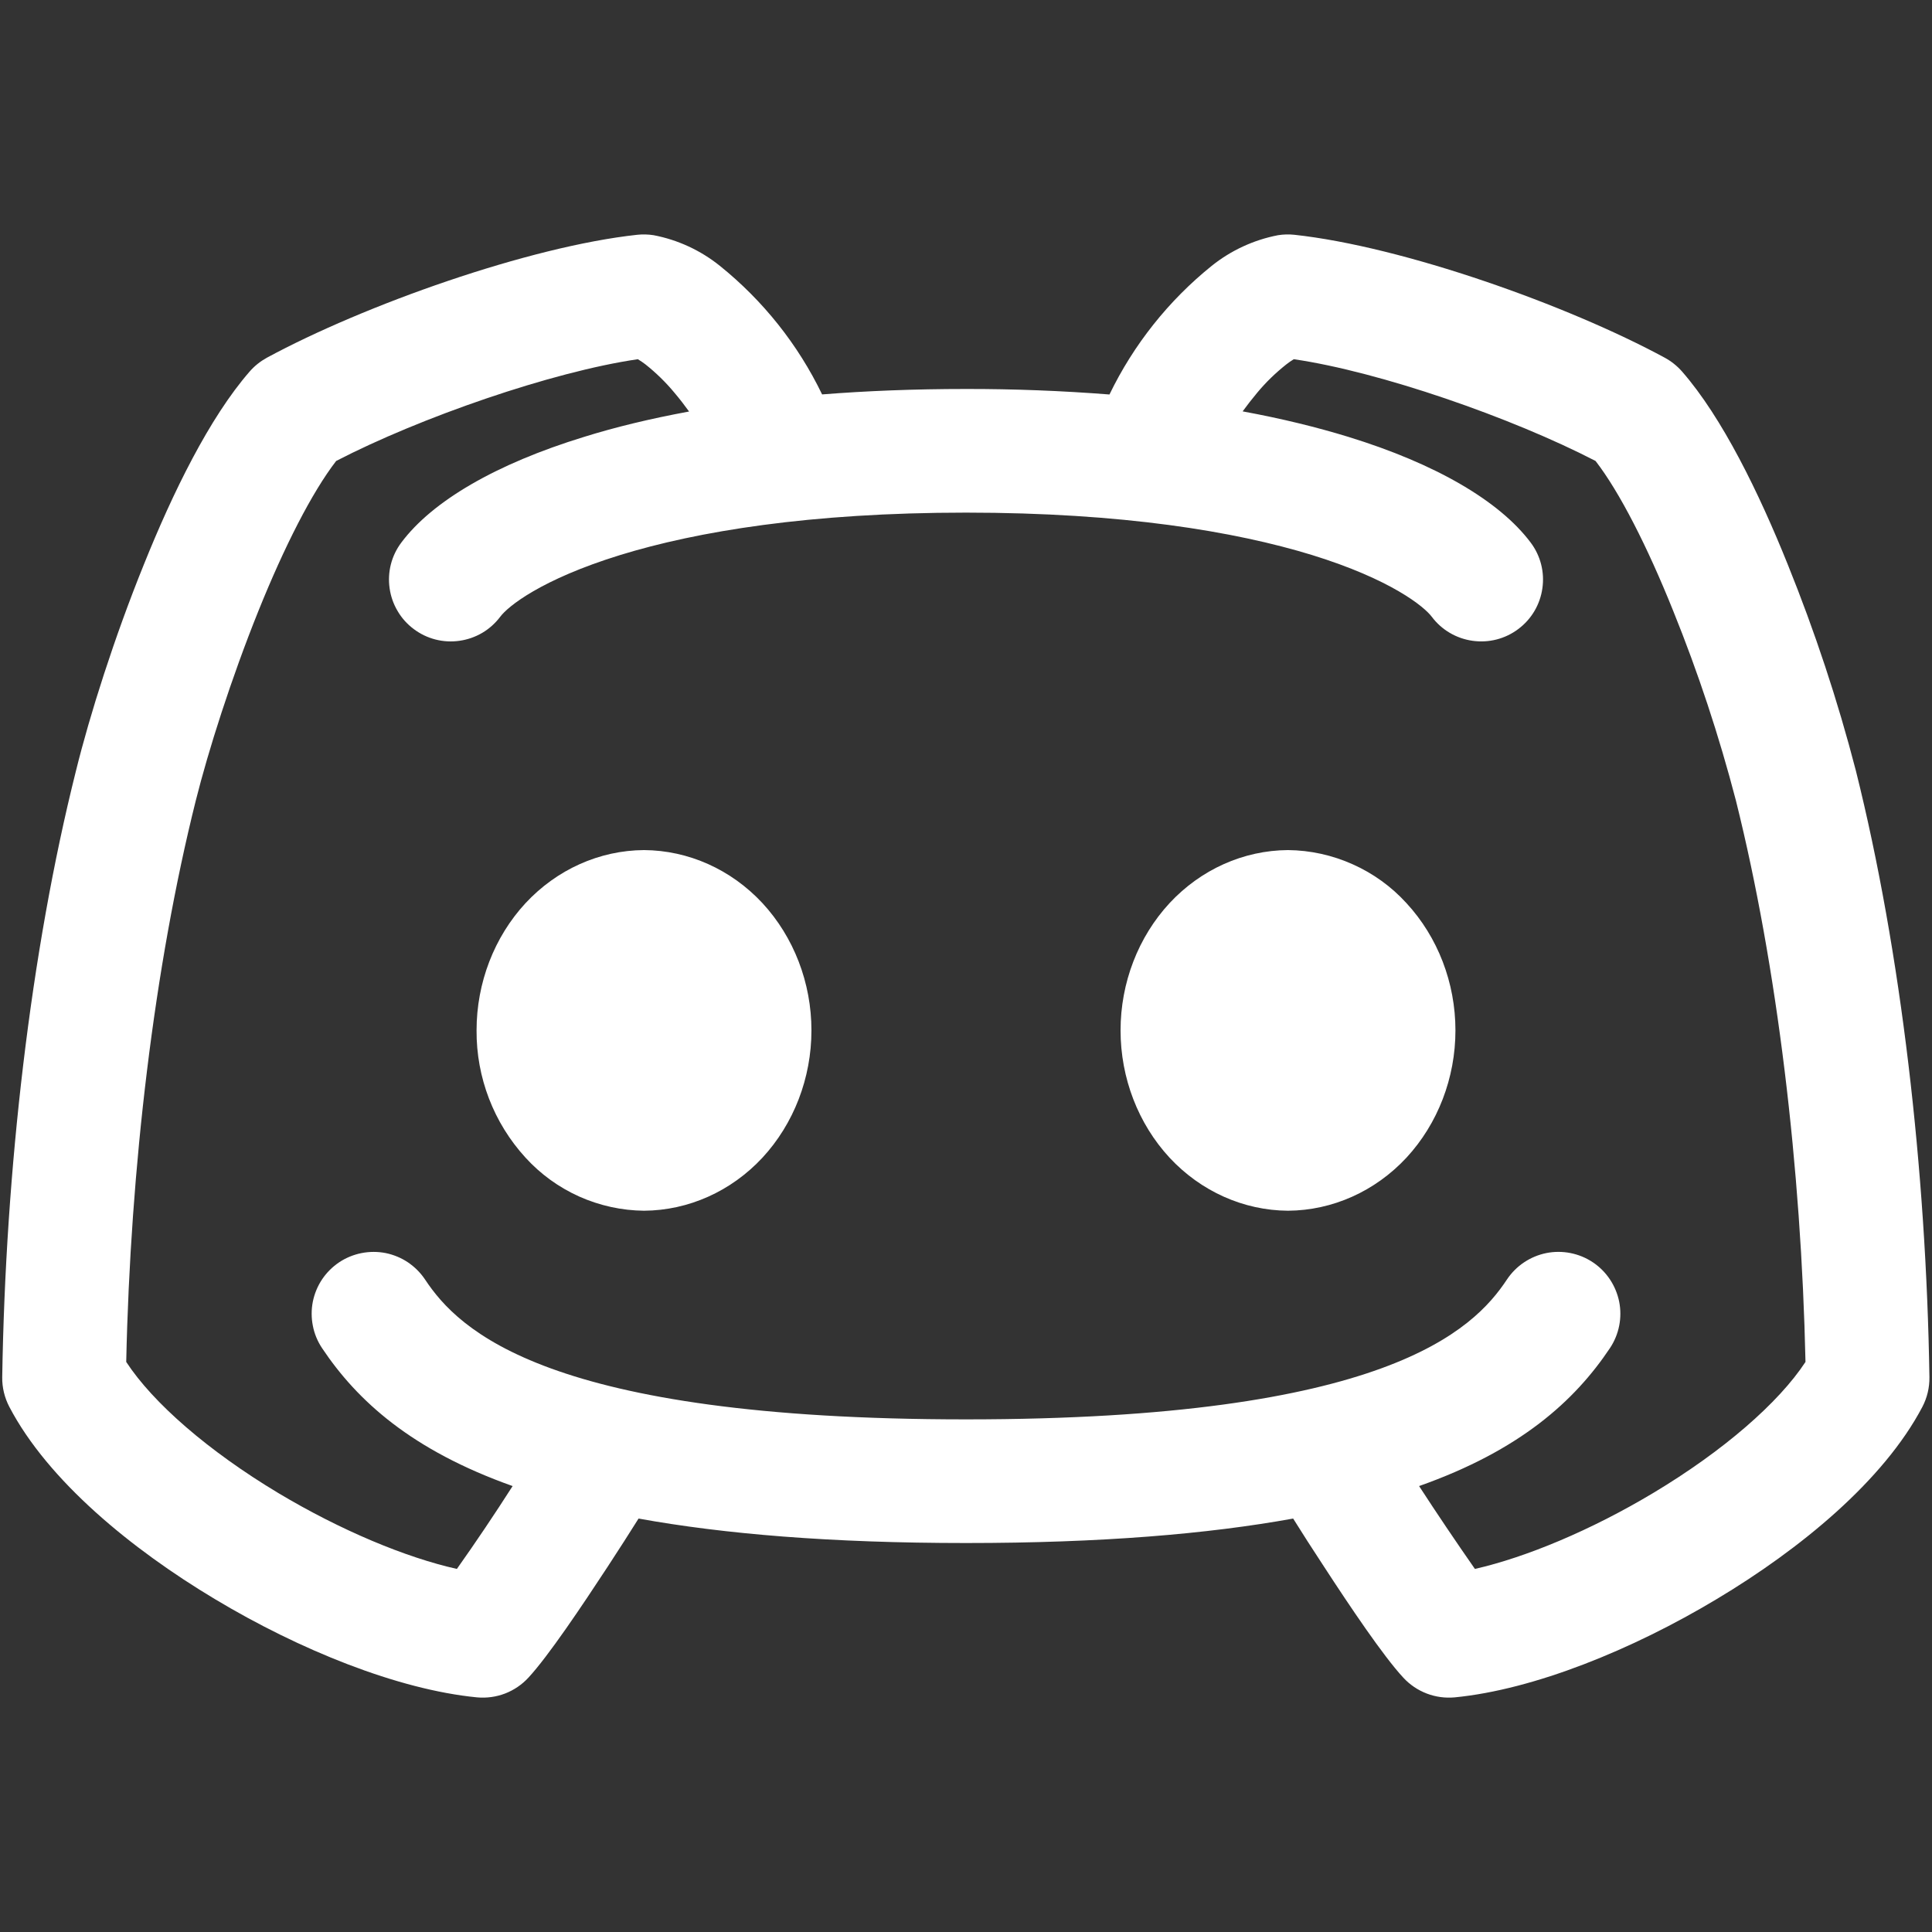 <svg width="27" height="27" viewBox="0 0 27 27" fill="none" xmlns="http://www.w3.org/2000/svg">
<rect x="0" y="0" width="27" height="27" fill="#333333" stroke="none"/>
<path fill-rule="evenodd" clip-rule="evenodd" d="M9.135 3.287C9.059 3.275 8.982 3.273 8.906 3.281C7.393 3.445 5.089 4.263 3.728 5C3.638 5.05 3.557 5.114 3.49 5.191C2.925 5.838 2.412 6.891 2.011 7.888C1.597 8.91 1.255 9.99 1.062 10.771C0.425 13.309 0.077 16.357 0.031 19.247C0.029 19.392 0.064 19.534 0.131 19.662C0.671 20.693 1.836 21.649 3.002 22.347C4.181 23.055 5.558 23.613 6.667 23.721C6.8 23.733 6.934 23.715 7.059 23.667C7.183 23.619 7.295 23.543 7.385 23.445C7.663 23.145 8.134 22.442 8.491 21.897C8.653 21.649 8.806 21.411 8.924 21.222C10.116 21.438 11.61 21.564 13.5 21.564C15.386 21.564 16.88 21.438 18.072 21.222C18.191 21.413 18.342 21.649 18.504 21.895C18.86 22.442 19.332 23.145 19.611 23.445C19.701 23.543 19.813 23.619 19.938 23.667C20.062 23.715 20.196 23.733 20.329 23.721C21.438 23.613 22.813 23.055 23.992 22.347C25.159 21.649 26.323 20.693 26.865 19.662C26.932 19.534 26.966 19.392 26.964 19.247C26.919 16.357 26.57 13.307 25.936 10.77C25.682 9.789 25.363 8.827 24.984 7.888C24.583 6.891 24.07 5.836 23.506 5.191C23.438 5.114 23.357 5.049 23.267 5C21.908 4.263 19.604 3.445 18.088 3.281C18.013 3.273 17.936 3.275 17.861 3.287C17.522 3.352 17.204 3.499 16.934 3.715C16.331 4.201 15.842 4.816 15.505 5.513C14.838 5.461 14.169 5.435 13.5 5.436C12.776 5.436 12.107 5.463 11.489 5.512C11.152 4.814 10.664 4.201 10.06 3.715C9.791 3.499 9.474 3.352 9.135 3.287ZM19.832 20.768C20.086 21.159 20.346 21.544 20.612 21.926C21.325 21.764 22.234 21.386 23.105 20.864C24.082 20.279 24.858 19.604 25.232 19.033C25.173 16.323 24.838 13.507 24.26 11.189C24.025 10.286 23.732 9.399 23.382 8.534C23.022 7.638 22.635 6.878 22.298 6.442C21.128 5.836 19.283 5.195 18.081 5.02C18.045 5.042 18.01 5.066 17.977 5.092C17.828 5.21 17.691 5.342 17.57 5.488C17.499 5.573 17.431 5.66 17.366 5.749C17.915 5.85 18.405 5.971 18.839 6.104C20.07 6.482 20.957 7.004 21.391 7.582C21.529 7.765 21.588 7.995 21.555 8.222C21.523 8.449 21.402 8.654 21.218 8.791C21.128 8.859 21.024 8.909 20.914 8.937C20.805 8.965 20.69 8.971 20.578 8.955C20.351 8.923 20.146 8.802 20.009 8.619C19.903 8.478 19.44 8.097 18.331 7.755C17.26 7.427 15.685 7.164 13.5 7.164C11.315 7.164 9.738 7.427 8.669 7.756C7.56 8.098 7.097 8.476 6.991 8.619C6.923 8.709 6.838 8.786 6.74 8.844C6.643 8.901 6.535 8.939 6.422 8.955C6.195 8.988 5.965 8.929 5.782 8.791C5.691 8.723 5.614 8.638 5.557 8.54C5.499 8.443 5.461 8.335 5.445 8.222C5.412 7.995 5.471 7.765 5.609 7.582C6.043 7.002 6.93 6.484 8.161 6.106C8.593 5.971 9.083 5.852 9.63 5.751C9.565 5.661 9.497 5.573 9.425 5.488C9.304 5.342 9.168 5.21 9.02 5.092C8.986 5.066 8.95 5.042 8.914 5.02C7.713 5.195 5.868 5.836 4.698 6.442C4.36 6.88 3.974 7.638 3.613 8.534C3.229 9.488 2.911 10.491 2.736 11.189C2.156 13.507 1.822 16.323 1.764 19.033C2.138 19.606 2.912 20.279 3.89 20.866C4.763 21.388 5.67 21.766 6.385 21.926C6.654 21.546 6.913 21.16 7.164 20.768C5.751 20.266 4.993 19.577 4.5 18.839C4.437 18.744 4.393 18.638 4.372 18.527C4.35 18.416 4.35 18.301 4.372 18.19C4.395 18.078 4.439 17.972 4.502 17.878C4.565 17.784 4.647 17.703 4.741 17.64C4.836 17.577 4.942 17.534 5.053 17.512C5.165 17.49 5.279 17.49 5.391 17.512C5.502 17.535 5.608 17.579 5.702 17.642C5.796 17.706 5.877 17.787 5.94 17.881C6.408 18.587 7.639 19.836 13.5 19.836C19.363 19.836 20.592 18.587 21.06 17.881C21.187 17.69 21.385 17.558 21.609 17.512C21.834 17.467 22.068 17.513 22.259 17.64C22.45 17.767 22.582 17.965 22.628 18.19C22.673 18.414 22.627 18.648 22.5 18.839C22.007 19.577 21.247 20.268 19.832 20.768ZM7.344 12.622C7.783 12.15 8.379 11.884 9 11.88C9.621 11.884 10.217 12.15 10.656 12.622C11.093 13.095 11.34 13.734 11.34 14.4C11.34 15.066 11.093 15.705 10.656 16.178C10.217 16.65 9.621 16.916 9 16.92C8.688 16.917 8.38 16.849 8.095 16.722C7.81 16.594 7.554 16.409 7.344 16.178C6.9 15.693 6.656 15.058 6.66 14.4C6.66 13.734 6.907 13.095 7.344 12.622ZM18 11.88C17.379 11.884 16.783 12.15 16.344 12.622C15.907 13.095 15.66 13.734 15.66 14.4C15.66 15.066 15.907 15.705 16.344 16.178C16.783 16.65 17.379 16.916 18 16.92C18.621 16.916 19.217 16.65 19.656 16.178C20.093 15.705 20.34 15.066 20.34 14.4C20.34 13.734 20.093 13.095 19.656 12.622C19.446 12.391 19.19 12.206 18.905 12.079C18.62 11.951 18.312 11.883 18 11.88Z" fill="white"/>
</svg>
